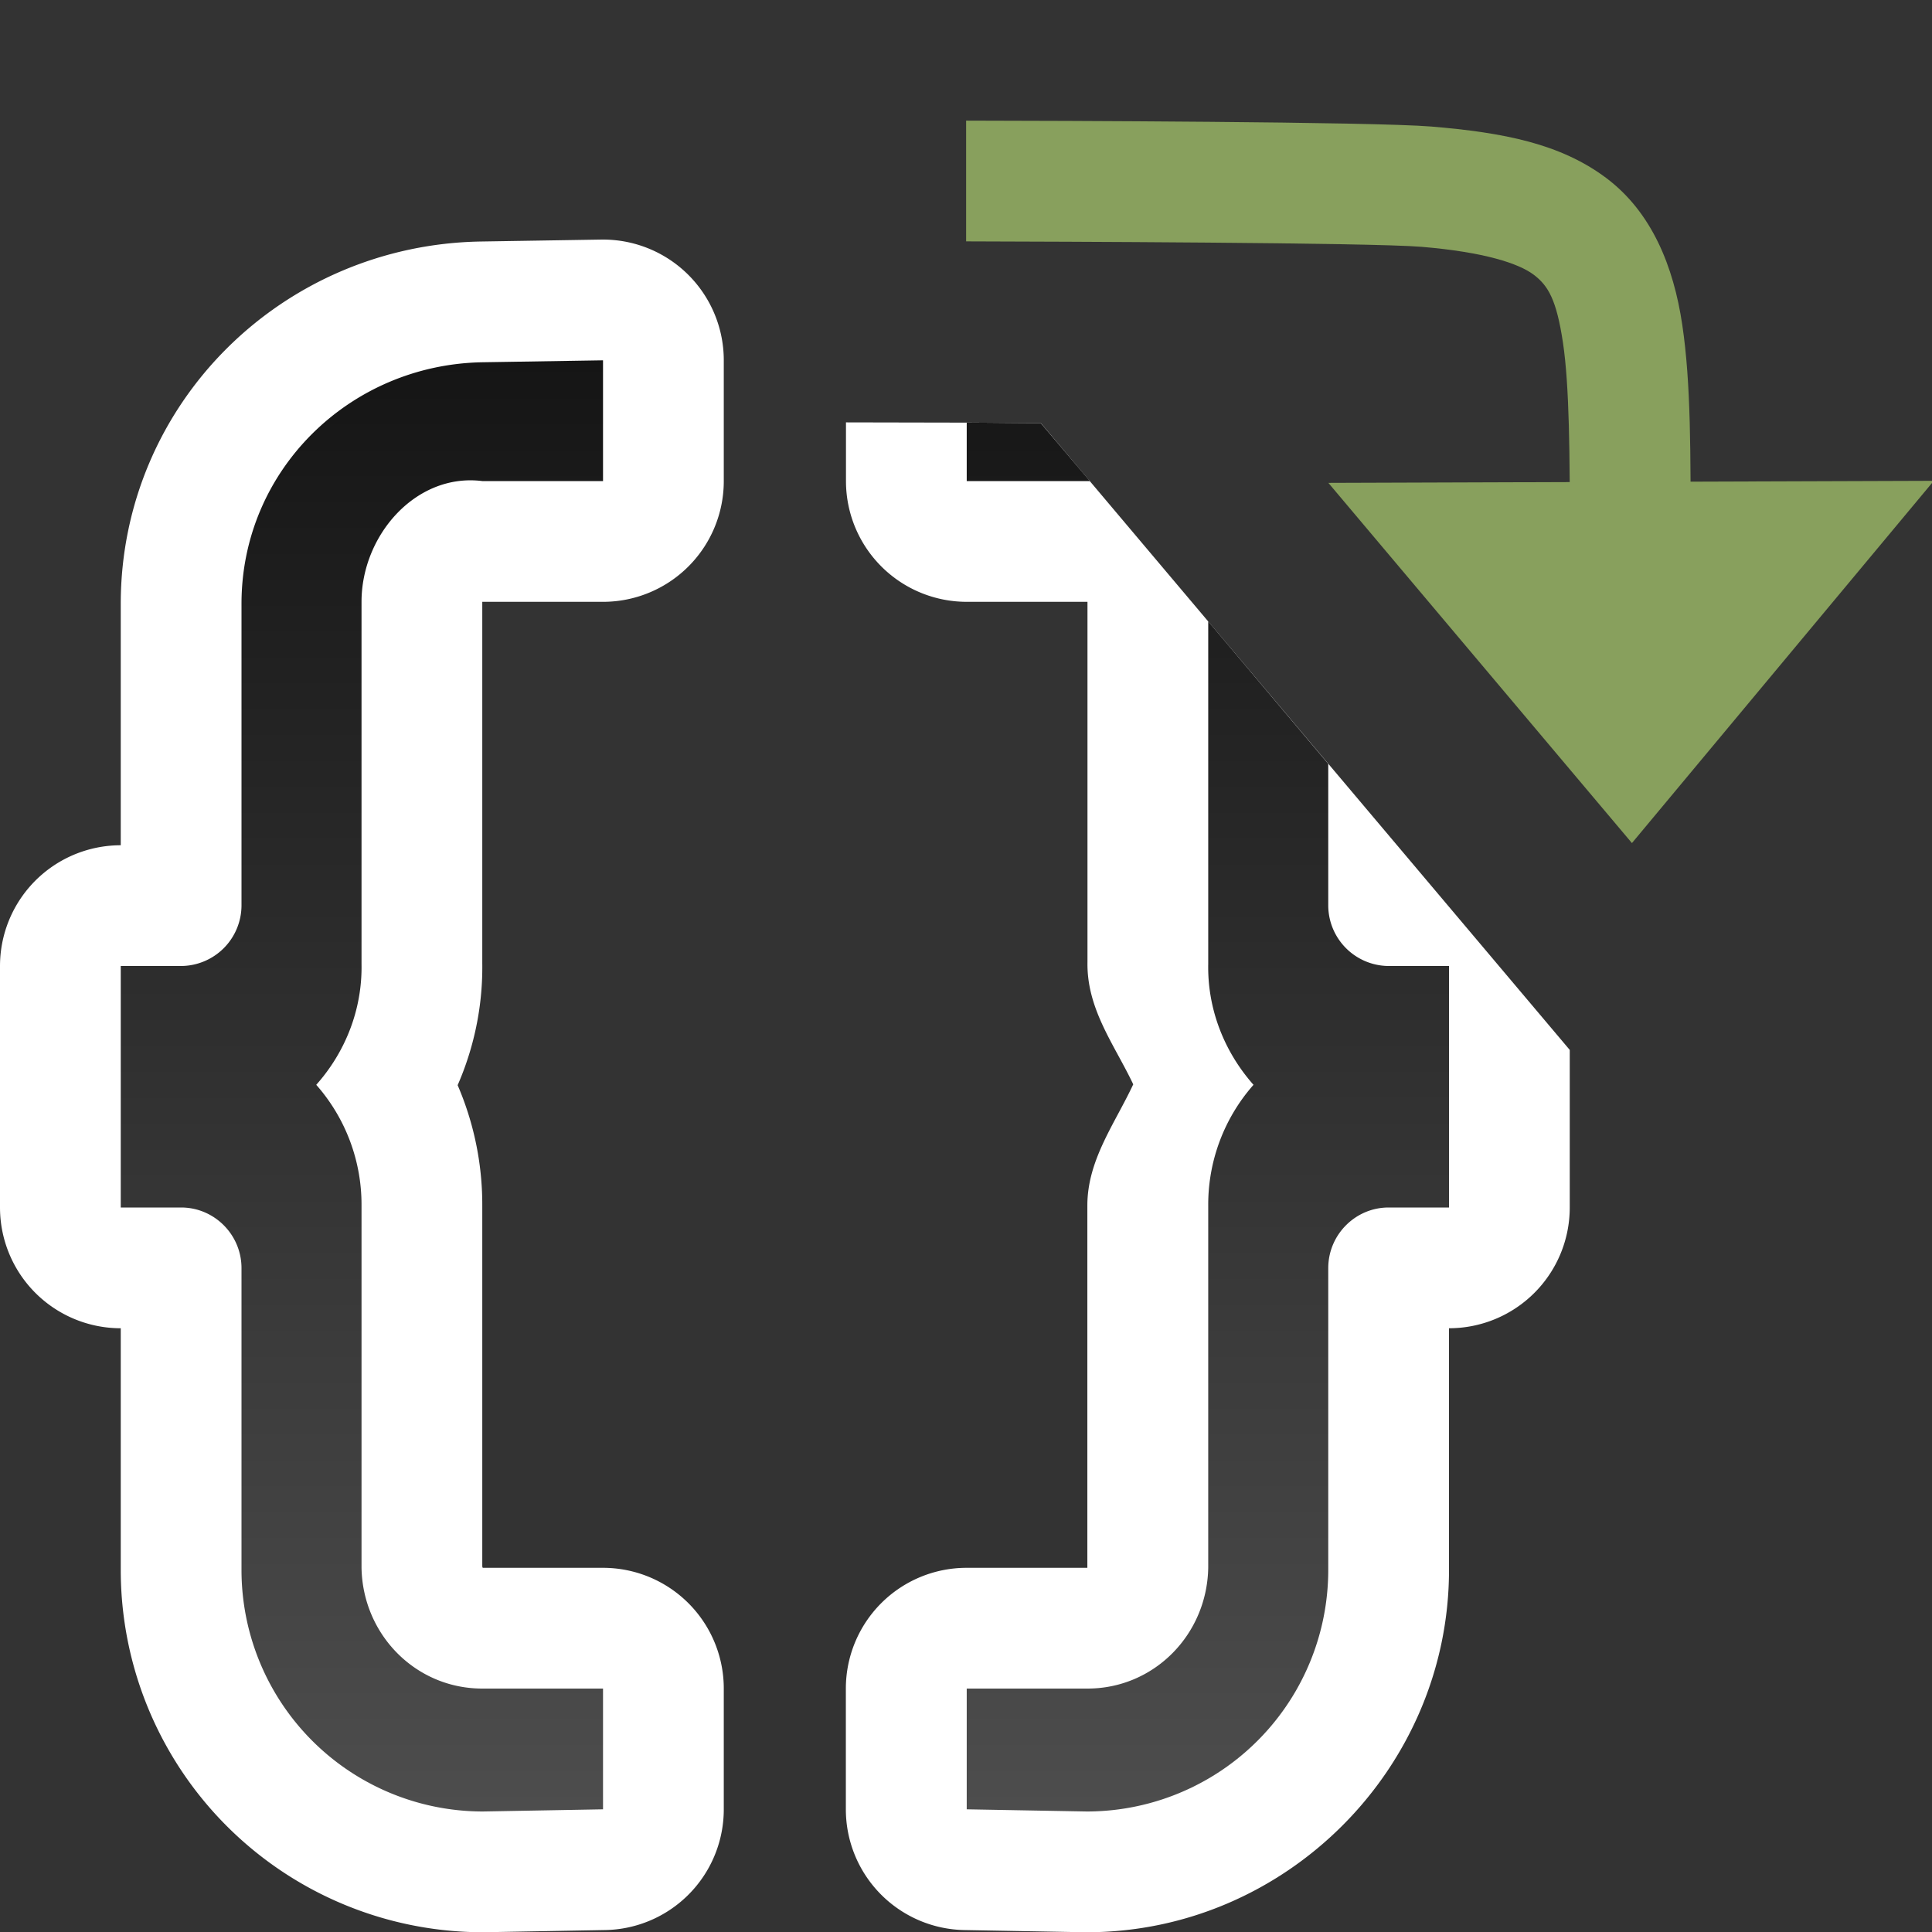 <svg xmlns="http://www.w3.org/2000/svg" xmlns:xlink="http://www.w3.org/1999/xlink" viewBox="0 0 16 16"><rect x="0" y="0" width="16" height="16" fill="#333333" stroke="none"/><defs><linearGradient id="a"><stop style="stop-color:#151515;stop-opacity:1" offset="0"/><stop style="stop-color:#4d4d4d;stop-opacity:1" offset="1"/></linearGradient><linearGradient xlink:href="#a" id="b" x1="8" y1="3" x2="8" y2="15" gradientUnits="userSpaceOnUse" gradientTransform="translate(-.006 -.016)"/><linearGradient xlink:href="#a" id="c" gradientUnits="userSpaceOnUse" gradientTransform="translate(-.006 -.016)" x1="8" y1="3" x2="8" y2="15"/><linearGradient xlink:href="#a" id="d" gradientUnits="userSpaceOnUse" gradientTransform="matrix(-1 0 0 1 13.006 -.016)" x1="8" y1="3" x2="8" y2="15"/></defs><path style="fill:url(#b);fill-opacity:1;stroke:#fff;stroke-width:2;stroke-linejoin:round" d="M4 3c-1.104.017-2 .895-2 2v2.5a.503.503 0 0 1-.5.5H1v2h.5c.276 0 .5.226.5.502v2.5a2 2 0 0 0 2 2l.994-.018v-1h-1c-.552 0-.99-.447-1-1v-3a1.5 1.5 0 0 0-.375-1c.236-.265.382-.617.375-1v-3c0-.552.452-1.069 1-1h1v-1z"/><path style="fill:url(#c);fill-opacity:1" d="M4 3c-1.104.017-2 .895-2 2v2.5a.503.503 0 0 1-.5.5H1v2h.5c.276 0 .5.226.5.502v2.5a2 2 0 0 0 2 2l.994-.018v-1h-1c-.552 0-.99-.447-1-1v-3a1.5 1.5 0 0 0-.375-1c.236-.265.382-.617.375-1v-3c0-.552.452-1.069 1-1h1v-1z"/><path style="fill:#88a05d;fill-opacity:1;stroke:none;stroke-width:1px;stroke-linecap:butt;stroke-linejoin:miter;stroke-opacity:1" d="m12.977 2.47-3-2.5.017 5.014z" transform="rotate(90 10.99 4.995)"/><path style="color:#000;font-style:normal;font-variant:normal;font-weight:400;font-stretch:normal;font-size:medium;line-height:normal;font-family:sans-serif;font-variant-ligatures:normal;font-variant-position:normal;font-variant-caps:normal;font-variant-numeric:normal;font-variant-alternates:normal;font-variant-east-asian:normal;font-feature-settings:normal;font-variation-settings:normal;text-indent:0;text-align:start;text-decoration:none;text-decoration-line:none;text-decoration-style:solid;text-decoration-color:#000;letter-spacing:normal;word-spacing:normal;text-transform:none;writing-mode:lr-tb;direction:ltr;text-orientation:mixed;dominant-baseline:auto;baseline-shift:baseline;text-anchor:start;white-space:normal;shape-padding:0;shape-margin:0;inline-size:0;clip-rule:nonzero;display:inline;overflow:visible;visibility:visible;isolation:auto;mix-blend-mode:normal;color-interpolation:sRGB;color-interpolation-filters:linearRGB;solid-color:#000;solid-opacity:1;vector-effect:none;fill:#88a05d;fill-opacity:1;fill-rule:nonzero;stroke:none;stroke-width:1px;stroke-linecap:square;stroke-linejoin:miter;stroke-miterlimit:4;stroke-dasharray:none;stroke-dashoffset:0;stroke-opacity:1;color-rendering:auto;image-rendering:auto;shape-rendering:auto;text-rendering:auto;enable-background:accumulate;stop-color:#000" d="M6.994 7.984h1c.002-.732.01-3.345.045-3.771.044-.526.139-.806.23-.928.092-.122.207-.19.565-.244.358-.053.91-.057 1.66-.057h.5v-1h-.5c-.75 0-1.323-.003-1.808.069-.486.072-.934.253-1.217.63-.284.379-.376.849-.426 1.448-.04.486-.048 3.114-.049 3.853z" transform="rotate(90 10.99 4.995)"/><path style="color:#000;font-style:normal;font-variant:normal;font-weight:400;font-stretch:normal;font-size:medium;line-height:normal;font-family:sans-serif;font-variant-ligatures:normal;font-variant-position:normal;font-variant-caps:normal;font-variant-numeric:normal;font-variant-alternates:normal;font-variant-east-asian:normal;font-feature-settings:normal;font-variation-settings:normal;text-indent:0;text-align:start;text-decoration:none;text-decoration-line:none;text-decoration-style:solid;text-decoration-color:#000;letter-spacing:normal;word-spacing:normal;text-transform:none;writing-mode:lr-tb;direction:ltr;text-orientation:mixed;dominant-baseline:auto;baseline-shift:baseline;text-anchor:start;white-space:normal;shape-padding:0;shape-margin:0;inline-size:0;clip-rule:nonzero;display:inline;overflow:visible;visibility:visible;isolation:auto;mix-blend-mode:normal;color-interpolation:sRGB;color-interpolation-filters:linearRGB;solid-color:#000;solid-opacity:1;vector-effect:none;fill:#fff;fill-opacity:1;fill-rule:nonzero;stroke:none;stroke-width:2;stroke-linecap:butt;stroke-linejoin:round;stroke-miterlimit:4;stroke-dasharray:none;stroke-dashoffset:0;stroke-opacity:1;color-rendering:auto;image-rendering:auto;shape-rendering:auto;text-rendering:auto;enable-background:accumulate;stop-color:#000;stop-opacity:1;opacity:1" d="M7.006 3.498v.486a1 1 0 0 0 1 1h1v2.983c-.007.39.223.684.379 1.013-.154.329-.38.627-.38 1.004v3h-1a1 1 0 0 0-1 1v1a1 1 0 0 0 .983 1l.994.018a1 1 0 0 0 .018 0c1.645 0 3-1.355 3-3V11a1 1 0 0 0 1-1V8.695L8.62 3.504c-.191 0-.51-.004-.624-.004l-.99-.002z"/><path style="fill:url(#d);fill-opacity:1" d="M8.006 3.5v.484h1.02l-.407-.48c-.187 0-.495-.004-.613-.004zm2 1.646v2.838c-.007.383.14.735.375 1a1.5 1.5 0 0 0-.375 1v3c-.01.553-.448 1-1 1h-1v1l.994.018a2 2 0 0 0 2-2v-2.5c0-.276.224-.502.5-.502h.5V8h-.5a.503.503 0 0 1-.5-.5V6.326l-.994-1.18z"/></svg>